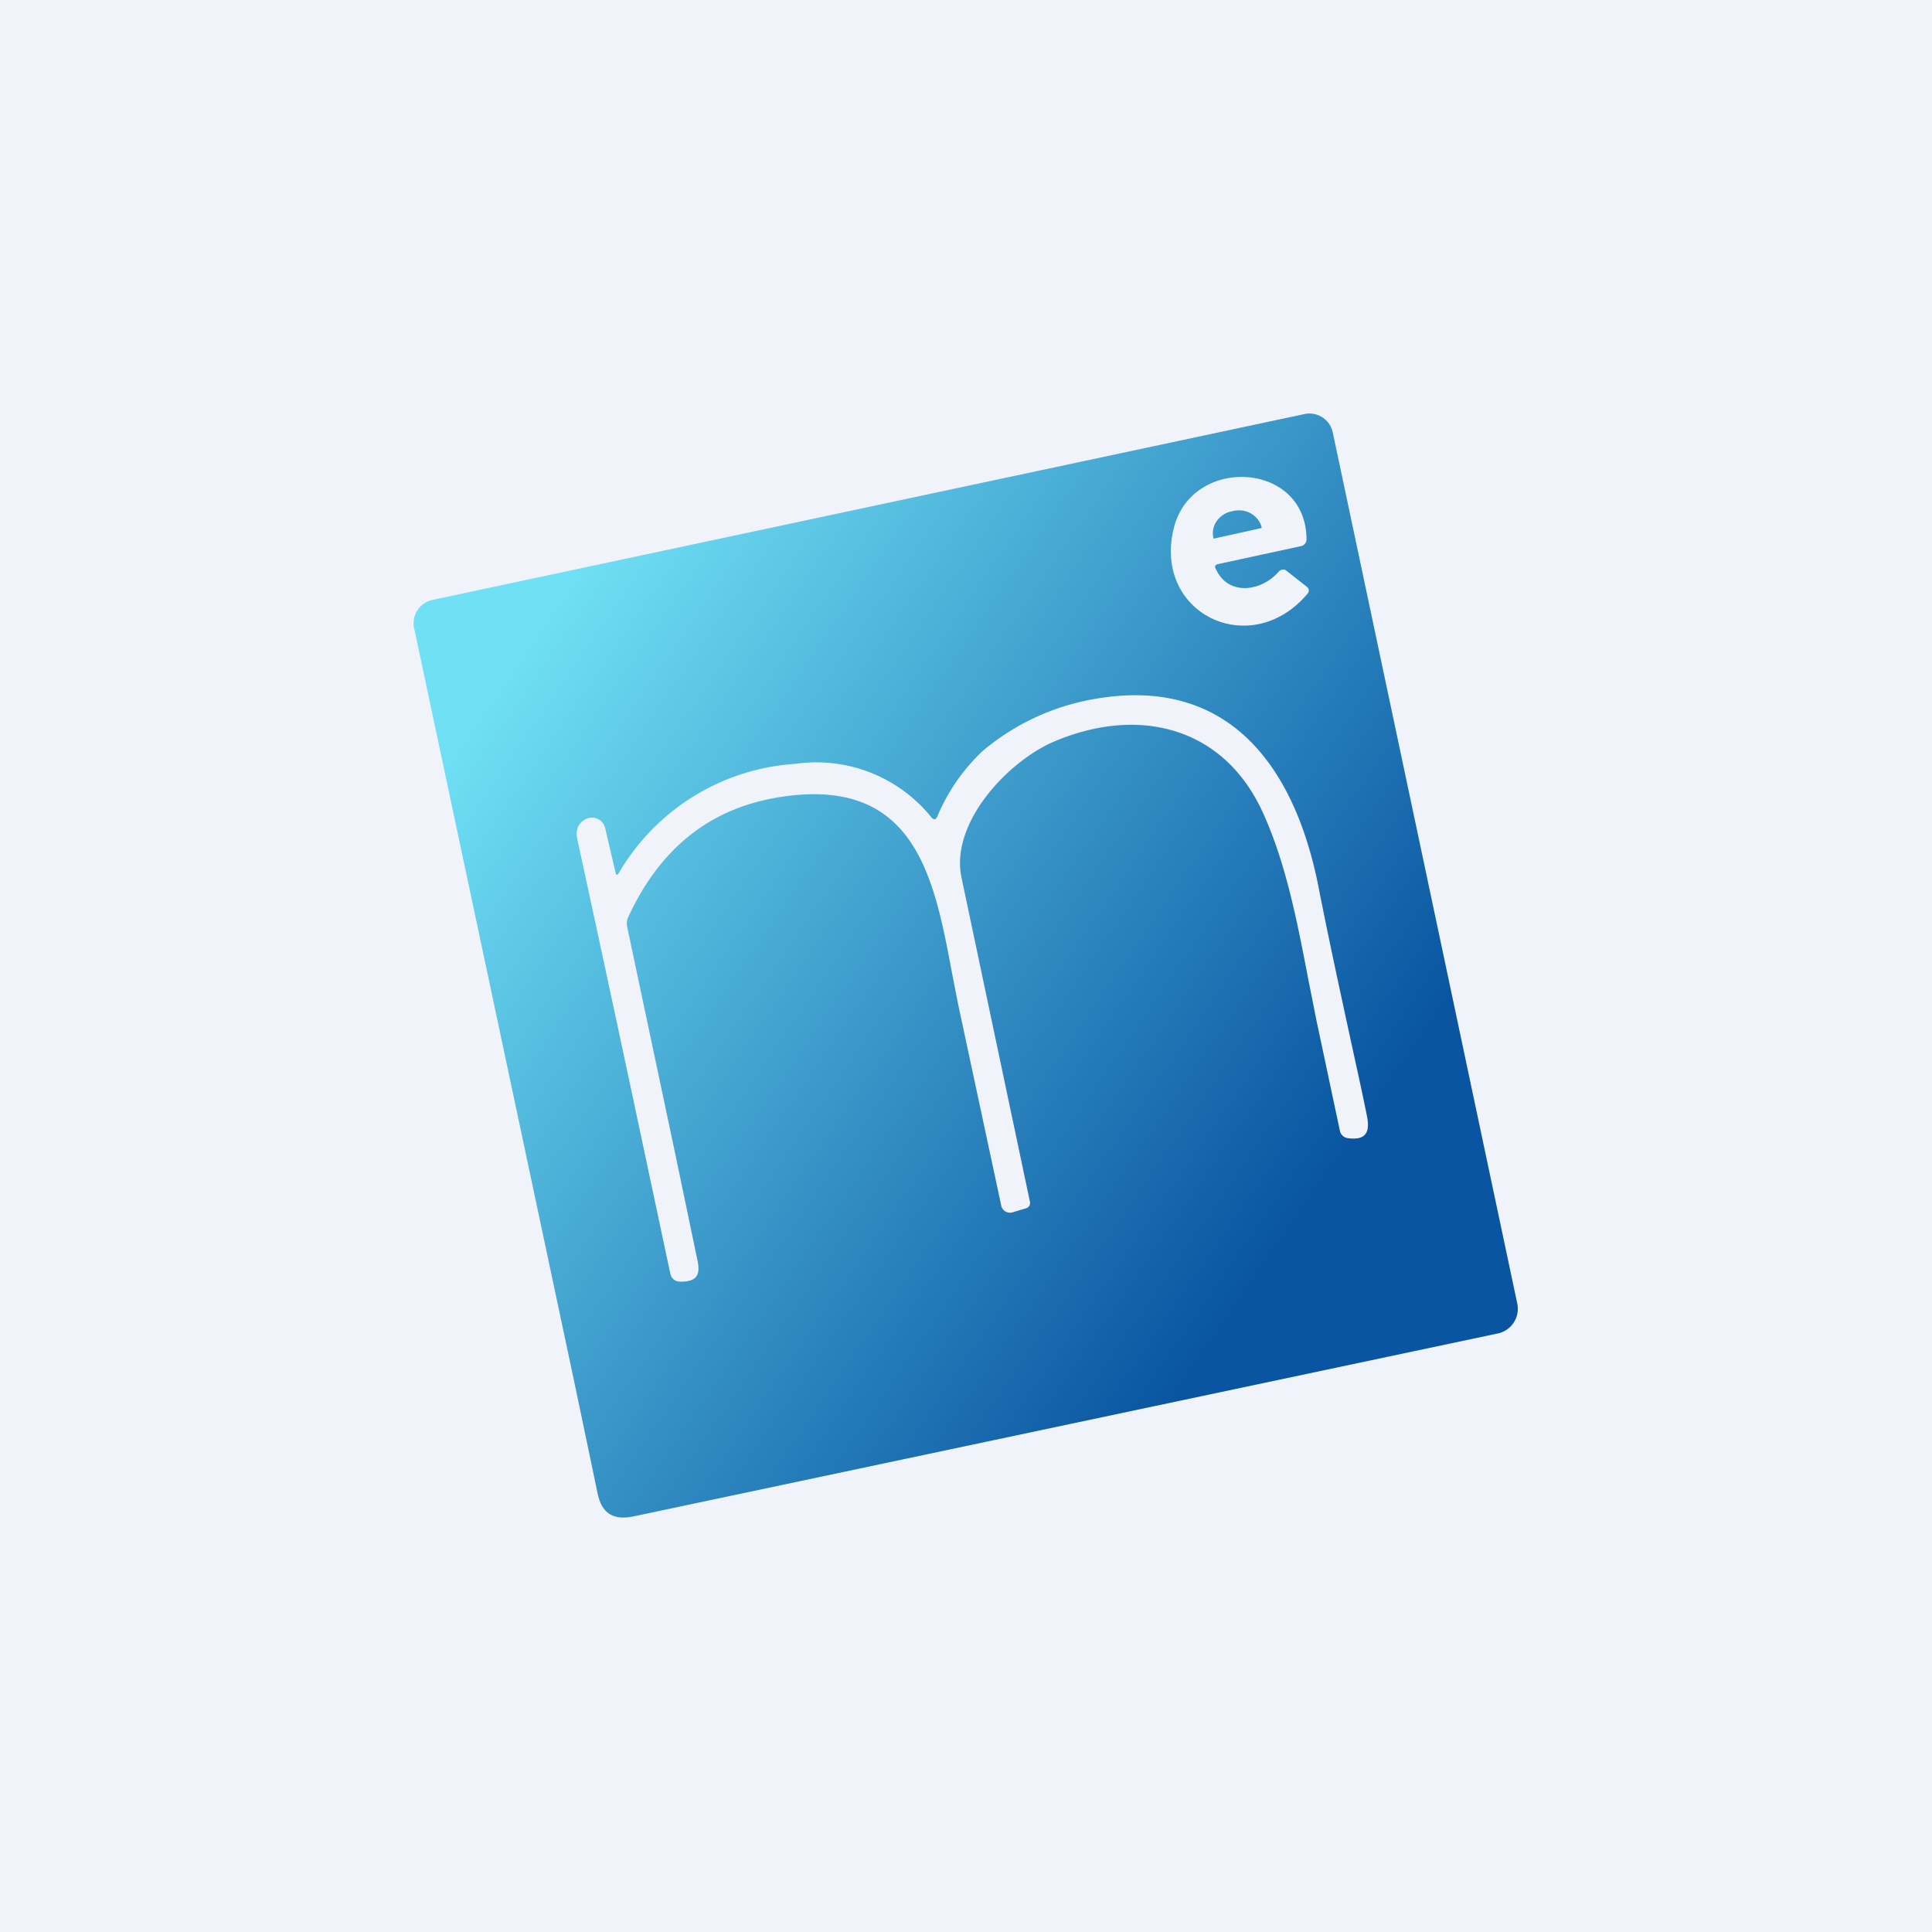 <?xml version='1.0' encoding='utf-8'?>
<!-- by TradeStack -->
<svg width="56" height="56" viewBox="0 0 56 56" xmlns="http://www.w3.org/2000/svg"><path fill="#F0F3FA" d="M0 0h56v56H0z" /><path d="M17.33 43.33a971.8 971.8 0 0 0-.86-4.1L12 18.19a.69.69 0 0 1 .53-.8L37.82 12a.69.69 0 0 1 .81.53l5.35 25.26a.73.73 0 0 1-.56.86l-25.04 5.3c-.59.13-.93-.08-1.05-.63Zm1.84-7.63.26 1.22c.04.15.14.23.3.23.44 0 .58-.17.49-.6l-.63-3.02-1.41-6.66a.45.45 0 0 1 .03-.29c.92-1.99 2.37-3.15 4.36-3.47 3.94-.64 4.5 2.29 5.02 5.07l.18.92 1.25 5.84a.26.26 0 0 0 .33.2l.4-.12a.16.16 0 0 0 .1-.2l-1.98-9.38c-.33-1.57 1.29-3.3 2.58-3.9 2.47-1.1 5.03-.53 6.18 2.07.66 1.47.98 3.16 1.29 4.77l.23 1.16.69 3.25a.27.27 0 0 0 .23.2c.52.07.65-.17.55-.65-.16-.8-.34-1.59-.51-2.38-.31-1.43-.62-2.86-.9-4.29-.69-3.45-2.6-6.12-6.54-5.4a6.82 6.82 0 0 0-3.19 1.5 5.53 5.53 0 0 0-1.3 1.87c-.05.13-.12.14-.2.03a4.28 4.28 0 0 0-3.92-1.53 6.4 6.4 0 0 0-5.12 3.16c-.05.08-.08.08-.1-.02l-.3-1.28a.39.39 0 0 0-.39-.3.4.4 0 0 0-.17.04c-.22.12-.3.3-.25.57.82 3.77 1.63 7.57 2.44 11.39Zm16.14-19.35 2.4-.52a.2.2 0 0 0 .16-.2c-.01-2.27-3.34-2.43-3.85-.31-.6 2.47 2.23 3.83 3.87 1.9.07-.08.06-.16-.02-.22l-.6-.47a.14.14 0 0 0-.15 0 .13.13 0 0 0-.04.02c-.5.6-1.48.74-1.84-.06-.04-.07-.02-.12.07-.14Zm1.24-1.04-1.36.3h-.01a.02.02 0 0 1-.01-.01v-.01a.61.61 0 0 1 .1-.49c.1-.14.26-.25.44-.28l.04-.01c.18-.04.37-.01.52.08.15.09.26.23.3.4a.02.02 0 0 1-.02.02Z" fill="url(#acyvs1ccv)" /><defs><linearGradient id="acyvs1ccv" x1="12" y1="17.97" x2="37.5" y2="35.53" gradientUnits="userSpaceOnUse"><stop offset=".09" stop-color="#70E1F5" /><stop offset="1" stop-color="#0955A1" /></linearGradient></defs></svg>